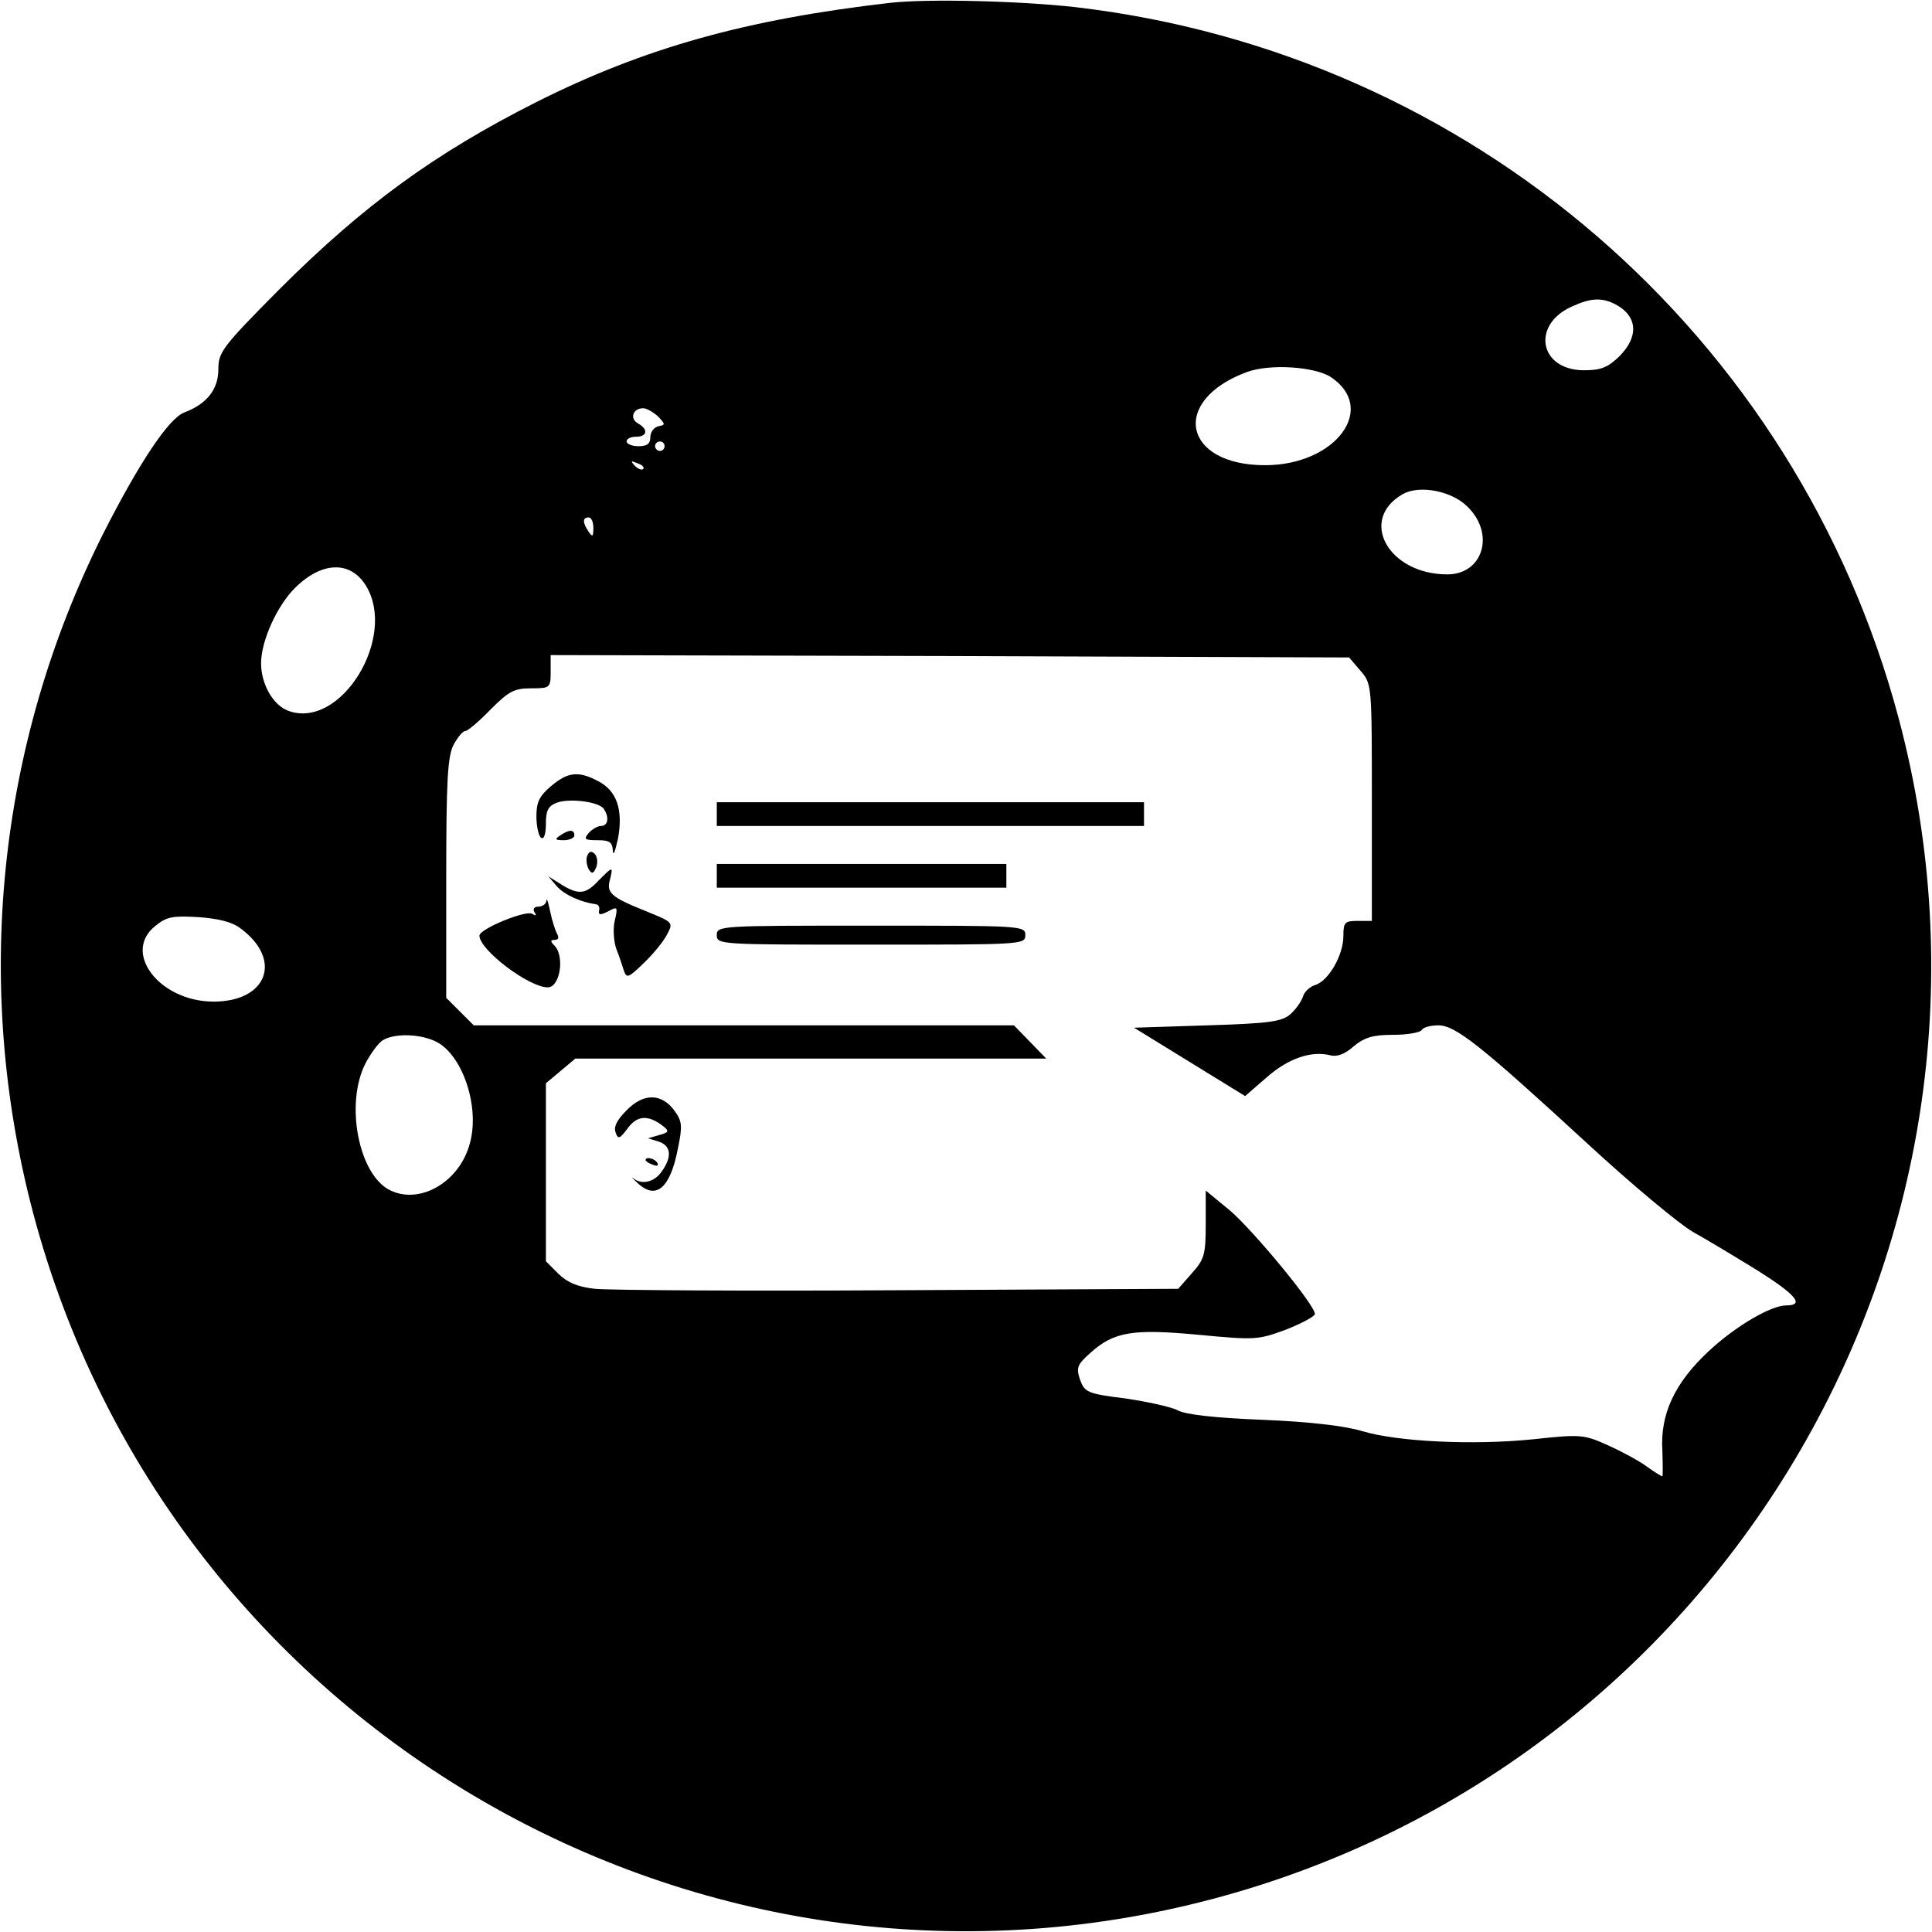 <?xml version="1.0" standalone="no"?>
<!DOCTYPE svg PUBLIC "-//W3C//DTD SVG 20010904//EN"
 "http://www.w3.org/TR/2001/REC-SVG-20010904/DTD/svg10.dtd">
<svg version="1.0" xmlns="http://www.w3.org/2000/svg"
 width="407pt" height="407pt" viewBox="0 0 407 407"
 preserveAspectRatio="xMidYMid meet">

<g transform="translate(0,407) scale(0.1,-0.1)"
fill="#000000" stroke="none">
<path d="M1875 4064 c-304 -35 -518 -95 -745 -209 -214 -108 -364 -217 -543
-396 -119 -120 -127 -131 -127 -167 0 -42 -24 -73 -72 -91 -33 -13 -95 -106
-172 -258 -222 -444 -273 -949 -146 -1429 288 -1084 1402 -1732 2486 -1444
1084 288 1732 1402 1444 2486 -215 808 -901 1402 -1735 1499 -116 13 -310 18
-390 9z m1528 -635 c47 -25 50 -68 8 -110 -24 -23 -38 -29 -74 -29 -95 0 -112
97 -24 135 40 18 62 18 90 4z m-600 -153 c100 -66 11 -186 -138 -186 -173 0
-200 136 -39 196 48 18 142 12 177 -10z m-1417 -83 c16 -17 16 -18 1 -21 -9
-2 -17 -12 -17 -23 0 -14 -7 -19 -25 -19 -14 0 -25 5 -25 10 0 6 9 10 20 10
24 0 26 16 4 28 -18 10 -11 32 11 32 7 0 21 -8 31 -17z m14 -63 c0 -5 -4 -10
-10 -10 -5 0 -10 5 -10 10 0 6 5 10 10 10 6 0 10 -4 10 -10z m-45 -48 c-3 -3
-11 0 -18 7 -9 10 -8 11 6 5 10 -3 15 -9 12 -12z m1737 -80 c58 -57 32 -142
-43 -142 -124 0 -188 115 -94 169 35 20 104 7 137 -27z m-1842 -44 c0 -19 -2
-20 -10 -8 -13 19 -13 30 0 30 6 0 10 -10 10 -22z m-479 -122 c66 -108 -52
-302 -162 -264 -33 11 -59 56 -59 101 0 46 33 120 71 158 56 56 117 59 150 5z
m2095 -179 c24 -28 24 -28 24 -278 l0 -249 -30 0 c-27 0 -30 -3 -30 -32 0 -40
-31 -94 -59 -103 -11 -3 -23 -14 -26 -24 -3 -10 -15 -27 -26 -37 -18 -16 -43
-20 -175 -24 l-155 -5 117 -72 117 -72 45 39 c45 40 94 57 134 47 14 -4 31 2
50 19 23 19 41 24 83 24 30 0 57 5 60 10 3 6 19 10 35 10 36 0 88 -41 314
-249 93 -86 193 -169 222 -186 29 -16 92 -54 139 -83 79 -50 97 -72 58 -72
-32 0 -106 -43 -163 -96 -72 -67 -103 -133 -98 -210 1 -30 1 -54 0 -54 -2 0
-17 9 -32 20 -16 12 -53 32 -82 45 -51 23 -57 24 -158 13 -128 -13 -286 -5
-360 17 -35 11 -111 20 -210 24 -101 4 -163 11 -179 20 -13 7 -63 18 -110 25
-81 10 -86 13 -96 40 -8 25 -6 31 22 56 50 45 90 51 229 38 117 -11 124 -11
183 11 33 13 61 28 61 33 0 19 -129 175 -179 218 l-51 42 0 -71 c0 -64 -3 -74
-29 -103 l-29 -33 -589 -3 c-323 -2 -611 0 -640 3 -37 4 -59 14 -77 32 l-26
26 0 187 0 188 31 26 31 26 496 0 496 0 -34 35 -34 35 -569 0 -569 0 -29 29
-29 29 0 252 c0 205 3 256 15 280 9 17 20 30 25 30 5 0 29 20 53 45 39 39 50
45 86 45 40 0 41 1 41 35 l0 35 841 -2 841 -3 24 -28z m-2359 -543 c89 -66 56
-154 -57 -154 -114 0 -194 104 -122 160 23 19 37 21 89 18 43 -3 72 -10 90
-24z m413 -239 c55 -29 91 -137 70 -213 -21 -81 -104 -130 -167 -100 -67 31
-97 182 -53 268 11 21 28 44 37 49 26 15 80 13 113 -4z"/>
<path d="M1161 2414 c-25 -21 -31 -34 -31 -64 0 -21 5 -42 10 -45 6 -4 10 8
10 30 0 28 5 37 23 44 27 10 89 2 99 -13 12 -18 9 -36 -6 -36 -7 0 -19 -7 -26
-15 -11 -13 -8 -15 19 -15 25 0 31 -4 32 -22 1 -13 5 -1 11 26 11 61 -3 101
-43 121 -40 21 -63 19 -98 -11z"/>
<path d="M1510 2355 l0 -25 450 0 450 0 0 25 0 25 -450 0 -450 0 0 -25z"/>
<path d="M1180 2310 c-12 -8 -11 -10 8 -10 12 0 22 5 22 10 0 13 -11 13 -30 0z"/>
<path d="M1237 2267 c-3 -7 -1 -20 3 -28 7 -11 10 -10 16 4 4 10 2 23 -3 28
-7 7 -12 6 -16 -4z"/>
<path d="M1510 2225 l0 -25 305 0 305 0 0 25 0 25 -305 0 -305 0 0 -25z"/>
<path d="M1261 2215 c-27 -29 -42 -31 -79 -8 l-27 17 18 -21 c16 -18 49 -33
82 -38 6 0 9 -7 7 -13 -2 -10 3 -10 19 -2 20 11 21 10 14 -20 -4 -17 -2 -43 3
-58 6 -15 13 -36 16 -46 6 -18 10 -16 42 15 20 19 42 46 49 60 14 26 13 26
-43 49 -75 30 -85 39 -77 67 7 29 6 28 -24 -2z"/>
<path d="M1151 2173 c0 -7 -8 -13 -17 -13 -9 0 -12 -5 -8 -12 5 -7 3 -8 -5 -3
-14 8 -111 -32 -111 -46 0 -30 104 -109 144 -109 26 0 36 66 14 88 -9 9 -9 12
1 12 7 0 9 5 5 12 -4 7 -11 28 -15 48 -4 19 -7 29 -8 23z"/>
<path d="M1510 2100 c0 -20 7 -20 325 -20 318 0 325 0 325 20 0 20 -7 20 -325
20 -318 0 -325 0 -325 -20z"/>
<path d="M1320 1731 c-20 -20 -28 -35 -23 -47 5 -15 9 -13 26 10 20 27 44 28
76 2 11 -9 9 -12 -10 -17 l-24 -7 23 -7 c26 -9 28 -32 6 -63 -15 -22 -42 -29
-60 -14 -5 4 -1 -1 9 -10 39 -37 69 -11 85 72 10 48 9 58 -7 80 -27 37 -65 38
-101 1z"/>
<path d="M1360 1626 c0 -2 7 -7 16 -10 8 -3 12 -2 9 4 -6 10 -25 14 -25 6z"/>
</g>
</svg>
